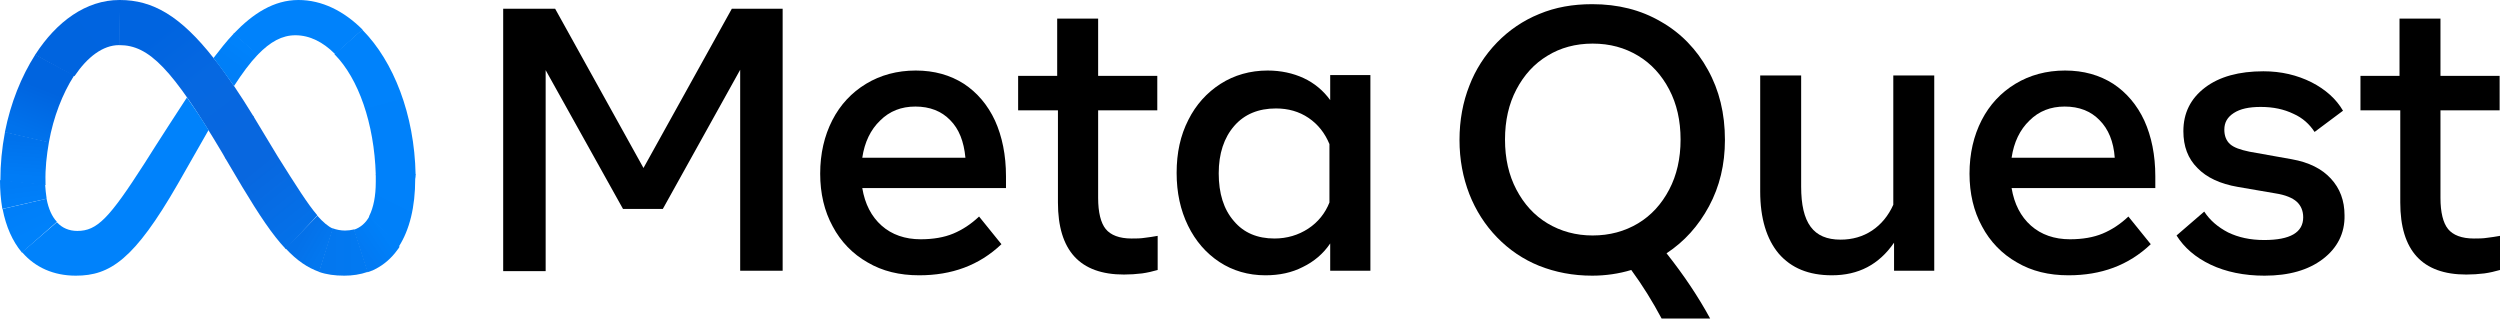 <svg xmlns="http://www.w3.org/2000/svg" xmlns:xlink="http://www.w3.org/1999/xlink" version="1.0" id="katman_1" x="0px" y="0px" style="enable-background:new 0 0 800 600;" xml:space="preserve" viewBox="70.1 258 659.3 84">
<style type="text/css">
	.st0{fill:url(#SVGID_1_);}
	.st1{fill:url(#SVGID_2_);}
	.st2{fill:url(#SVGID_3_);}
	.st3{fill:url(#SVGID_4_);}
	.st4{fill:url(#SVGID_5_);}
	.st5{fill:url(#SVGID_6_);}
	.st6{fill:#0082FB;}
	.st7{fill:url(#SVGID_7_);}
	.st8{fill:url(#SVGID_8_);}
	.st9{fill:url(#SVGID_9_);}
	.st10{fill:url(#SVGID_10_);}
	.st11{fill:url(#SVGID_11_);}
	.st12{fill:url(#SVGID_12_);}
	.st13{fill:url(#SVGID_13_);}
</style>
<path d="M202.8,260.3h13.7l23.3,42l23.3-42h13.4v69.1h-11.2v-53l-20.4,36.7h-10.5L214,276.5v53h-11.2V260.3z"/>
<path d="M312.5,330.6c-5.2,0-9.7-1.1-13.6-3.4c-3.9-2.2-7.1-5.5-9.2-9.5c-2.2-4-3.3-8.7-3.3-13.9c0-5.3,1.1-10,3.2-14.1  c2.1-4.1,5.1-7.3,8.9-9.6c3.8-2.3,8.2-3.5,13.1-3.5c4.9,0,9.1,1.2,12.7,3.5c3.5,2.3,6.3,5.6,8.2,9.7c1.9,4.2,2.9,9.1,2.9,14.7v3.1  h-37.9c0.7,4.2,2.4,7.5,5.1,9.9c2.7,2.4,6.2,3.6,10.3,3.6c3.3,0,6.2-0.5,8.6-1.5c2.4-1,4.7-2.5,6.8-4.5l5.9,7.3  C328.3,328,321.1,330.6,312.5,330.6z M320.7,289.7c-2.3-2.4-5.4-3.6-9.2-3.6c-3.7,0-6.8,1.2-9.3,3.7c-2.5,2.4-4.1,5.7-4.7,9.8h27.2  C324.3,295.3,323,292,320.7,289.7z"/>
<path d="M348.9,287.1h-10.3v-9.1h10.3v-15.1h10.8v15.1h15.6v9.1h-15.6v23.1c0,3.8,0.7,6.6,2,8.2c1.3,1.6,3.6,2.5,6.8,2.5  c1.2,0,2.4,0,3.6-0.2c1-0.1,2.1-0.3,3.3-0.5v9c-1.4,0.4-2.7,0.7-4.1,0.9c-1.6,0.2-3.2,0.3-4.8,0.3c-11.6,0-17.4-6.3-17.4-19V287.1z"/>
<path d="M431.5,329.4h-10.6v-7.2c-1.8,2.7-4.3,4.8-7.2,6.2c-2.9,1.5-6.2,2.2-9.9,2.2c-4.5,0-8.6-1.2-12.1-3.5  c-3.5-2.3-6.3-5.5-8.3-9.6c-2-4.1-3-8.7-3-13.9c0-5.3,1-9.9,3.1-14c2-4,4.9-7.2,8.5-9.5c3.6-2.3,7.8-3.5,12.4-3.5  c3.5,0,6.7,0.7,9.5,2c2.8,1.3,5.2,3.3,7,5.8v-6.6h10.6V329.4z M420.7,296c-1.2-2.9-3-5.2-5.5-6.9c-2.5-1.7-5.4-2.5-8.6-2.5  c-4.6,0-8.3,1.5-11,4.6c-2.7,3.1-4.1,7.3-4.1,12.5c0,5.3,1.3,9.5,4,12.6c2.6,3.1,6.2,4.6,10.7,4.6c3.3,0,6.3-0.9,8.9-2.6  c2.6-1.7,4.5-4.1,5.6-6.9V296z"/>
<path d="M520.5,276.4c3,5.4,4.5,11.5,4.5,18.5c0,6.5-1.4,12.3-4.2,17.5c-2.8,5.2-6.5,9.3-11.2,12.4c4.6,5.8,8.4,11.5,11.5,17.2  h-12.8c-2.4-4.5-5-8.7-8-12.8c-3.3,1-6.8,1.5-10.3,1.5c-5.1,0-9.7-0.9-14-2.6c-4.2-1.7-7.9-4.2-11.1-7.5c-3.2-3.3-5.6-7.1-7.3-11.4  c-1.7-4.4-2.6-9.1-2.6-14.3c0-5.2,0.9-10,2.6-14.3c1.6-4.2,4.1-8.1,7.3-11.4c3.1-3.2,6.9-5.8,11.1-7.5c4.3-1.8,8.9-2.6,14-2.6  c6.8,0,12.8,1.5,18.1,4.6C513.4,266.7,517.6,271.1,520.5,276.4L520.5,276.4z M470,308c2,3.8,4.7,6.8,8.2,8.9  c3.5,2.1,7.5,3.2,11.9,3.2c4.5,0,8.5-1.1,12-3.2c3.5-2.1,6.2-5.1,8.2-8.9c2-3.8,3-8.2,3-13.2c0-5-1-9.4-3-13.2  c-2-3.8-4.7-6.8-8.2-8.9c-3.5-2.1-7.4-3.2-12-3.2c-4.5,0-8.5,1.1-11.9,3.2c-3.5,2.1-6.2,5.1-8.2,8.9c-2,3.8-3,8.2-3,13.2  C467,299.8,468,304.2,470,308L470,308z"/>
<path d="M580.2,329.4h-10.6V322c-4,5.8-9.4,8.6-16.4,8.6c-6.1,0-10.7-1.9-14-5.7c-3.2-3.8-4.9-9.3-4.9-16.4v-30.6h10.8v29.3  c0,4.8,0.8,8.3,2.5,10.6c1.7,2.3,4.3,3.4,7.9,3.4c3.1,0,5.9-0.8,8.3-2.4c2.4-1.6,4.3-3.9,5.6-6.8v-34.1h10.8V329.4z"/>
<path d="M615.6,330.6c-5.2,0-9.7-1.1-13.6-3.4c-3.9-2.2-7.1-5.5-9.2-9.5c-2.2-4-3.3-8.7-3.3-13.9c0-5.3,1.1-10,3.2-14.1  c2.1-4.1,5.1-7.3,8.9-9.6c3.8-2.3,8.2-3.5,13.1-3.5c4.9,0,9.1,1.2,12.7,3.5c3.5,2.3,6.3,5.6,8.2,9.7c1.9,4.2,2.9,9.1,2.9,14.7v3.1  h-37.9c0.7,4.2,2.4,7.5,5.1,9.9c2.7,2.4,6.2,3.6,10.3,3.6c3.3,0,6.2-0.5,8.6-1.5c2.4-1,4.7-2.5,6.8-4.5l5.9,7.3  C631.4,328,624.2,330.6,615.6,330.6z M623.8,289.7c-2.3-2.4-5.4-3.6-9.2-3.6c-3.7,0-6.8,1.2-9.3,3.7c-2.5,2.4-4.1,5.7-4.7,9.8h27.2  C627.5,295.3,626.1,292,623.8,289.7z"/>
<path d="M682.7,326.3c-3.8,2.9-8.9,4.4-15.4,4.4c-5.4,0-10.2-1-14.2-2.9c-4-1.9-7-4.5-9-7.7l7.3-6.3c1.5,2.3,3.6,4.1,6.3,5.5  c2.7,1.3,5.8,2,9.5,2c6.9,0,10.3-2,10.3-6c0-1.7-0.6-3.1-1.7-4.1c-1.1-1-3-1.8-5.6-2.2l-9.9-1.7c-4.7-0.8-8.3-2.5-10.7-5  c-2.5-2.5-3.7-5.7-3.7-9.7c0-4.8,1.9-8.6,5.7-11.5c3.8-2.9,9-4.3,15.4-4.3c4.7,0,8.9,1,12.7,2.9c3.7,1.9,6.5,4.4,8.3,7.5l-7.5,5.6  c-1.3-2-3.1-3.7-5.6-4.8c-2.5-1.2-5.3-1.8-8.6-1.8c-3.1,0-5.4,0.5-7.1,1.6c-1.7,1.1-2.5,2.5-2.5,4.4c0,1.6,0.5,2.9,1.5,3.8  c1,0.9,2.7,1.5,5.1,2l11.2,2c4.5,0.8,7.9,2.5,10.3,5.1c2.4,2.6,3.6,5.8,3.6,9.7C688.5,319.5,686.5,323.4,682.7,326.3z"/>
<path d="M702.9,287.1h-10.3v-9.1h10.3v-15.1h10.8v15.1h15.6v9.1h-15.6v23.1c0,3.8,0.7,6.6,2,8.2c1.3,1.6,3.6,2.5,6.8,2.5  c1.2,0,2.4,0,3.6-0.2c1-0.1,2.1-0.3,3.3-0.5v9c-1.4,0.4-2.7,0.7-4.1,0.9c-1.6,0.2-3.2,0.3-4.8,0.3c-11.6,0-17.4-6.3-17.4-19V287.1z"/>
<linearGradient id="SVGID_1_" gradientUnits="userSpaceOnUse" x1="152.893" y1="309.147" x2="128.398" y2="341.293" gradientTransform="matrix(1 0 0 -1 -20.96 604.34)">
	<stop offset="6.000000e-04" style="stop-color:#0867DF"/>
	<stop offset="0.454" style="stop-color:#0668E1"/>
	<stop offset="0.859" style="stop-color:#0064E0"/>
</linearGradient>
<path class="st0" d="M101.7,258c0,0-0.1,0-0.1,0l-0.1,11.9c0,0,0.1,0,0.1,0c7.8,0,13.9,6.2,27.1,28.4l0.8,1.4l0.1,0.1l7.4-11.1  l-0.1-0.1c-1.7-2.8-3.4-5.4-5-7.8c-1.9-2.7-3.6-5.2-5.4-7.4C117.7,262.2,110.4,258,101.7,258z"/>
<linearGradient id="SVGID_2_" gradientUnits="userSpaceOnUse" x1="105.159" y1="329.958" x2="121.966" y2="342.737" gradientTransform="matrix(1 0 0 -1 -20.96 604.34)">
	<stop offset="0.132" style="stop-color:#0064DF"/>
	<stop offset="0.999" style="stop-color:#0064E0"/>
</linearGradient>
<path class="st1" d="M101.6,258c-8.8,0-16.6,5.7-22.2,14.4c0,0,0,0.1,0,0.1l10.3,5.6c0,0,0-0.1,0.1-0.1c3.3-4.9,7.4-8.1,11.7-8.1  c0,0,0.1,0,0.1,0l0.2-11.9C101.6,258,101.6,258,101.6,258z"/>
<linearGradient id="SVGID_3_" gradientUnits="userSpaceOnUse" x1="98.021" y1="311.256" x2="104.752" y2="328.227" gradientTransform="matrix(1 0 0 -1 -20.96 604.34)">
	<stop offset="1.470000e-02" style="stop-color:#0072EC"/>
	<stop offset="0.688" style="stop-color:#0064DF"/>
</linearGradient>
<path class="st2" d="M79.4,272.4C79.4,272.4,79.4,272.4,79.4,272.4c-3.7,5.8-6.5,12.8-8,20.4c0,0,0,0.1,0,0.1l11.6,2.7  c0,0,0-0.1,0-0.1c1.2-6.7,3.6-12.8,6.6-17.5c0,0,0-0.1,0.1-0.1L79.4,272.4z"/>
<linearGradient id="SVGID_4_" gradientUnits="userSpaceOnUse" x1="97.101" y1="299.002" x2="97.879" y2="309.363" gradientTransform="matrix(1 0 0 -1 -20.96 604.34)">
	<stop offset="7.310000e-02" style="stop-color:#007CF6"/>
	<stop offset="0.994" style="stop-color:#0072EC"/>
</linearGradient>
<path class="st3" d="M83,295.5l-11.6-2.7c0,0,0,0.1,0,0.1c-0.8,4.2-1.2,8.4-1.2,12.7c0,0,0,0.1,0,0.1l11.9,1.1c0,0,0-0.1,0-0.1  c0-0.2,0-0.5,0-0.7C82,302.4,82.4,299,83,295.5C83,295.6,83,295.5,83,295.5z"/>
<linearGradient id="SVGID_5_" gradientUnits="userSpaceOnUse" x1="97.529" y1="293.375" x2="96.973" y2="297.526" gradientTransform="matrix(1 0 0 -1 -20.96 604.34)">
	<stop offset="7.310000e-02" style="stop-color:#007FF9"/>
	<stop offset="1" style="stop-color:#007CF6"/>
</linearGradient>
<path class="st4" d="M82.4,310.4c-0.2-1.2-0.3-2.5-0.4-3.7c0,0,0-0.1,0-0.1l-11.9-1.1c0,0,0,0.1,0,0.1v0c0,2.5,0.2,5,0.6,7.4  c0,0,0,0.1,0,0.1L82.4,310.4C82.4,310.5,82.4,310.4,82.4,310.4z"/>
<linearGradient id="SVGID_6_" gradientUnits="userSpaceOnUse" x1="97.204" y1="292.287" x2="100.677" y2="284.91" gradientTransform="matrix(1 0 0 -1 -20.96 604.34)">
	<stop offset="7.310000e-02" style="stop-color:#007FF9"/>
	<stop offset="1" style="stop-color:#0082FB"/>
</linearGradient>
<path class="st5" d="M85.1,316.5c-1.3-1.4-2.2-3.4-2.7-6c0,0,0-0.1,0-0.1l-11.6,2.7c0,0,0,0.1,0,0.1c0.9,4.6,2.6,8.4,5,11.3  c0,0,0,0.1,0.1,0.1L85.1,316.5C85.2,316.6,85.1,316.6,85.1,316.5z"/>
<path class="st6" d="M119.4,283.7c-7,10.7-11.2,17.4-11.2,17.4c-9.3,14.5-12.5,17.8-17.7,17.8c-2.2,0-4-0.8-5.3-2.2c0,0,0,0-0.1-0.1  l-9.2,7.9c0,0,0,0.1,0.1,0.1c3.4,3.9,8.2,6.1,14.1,6.1c9,0,15.4-4.2,26.9-24.2c0,0,4.8-8.4,8.1-14.2  C123,288.9,121.1,286.1,119.4,283.7z"/>
<linearGradient id="SVGID_7_" gradientUnits="userSpaceOnUse" x1="150.714" y1="327.953" x2="155.307" y2="334.316" gradientTransform="matrix(1 0 0 -1 -20.96 604.34)">
	<stop offset="0.28" style="stop-color:#007FF8"/>
	<stop offset="0.914" style="stop-color:#0082FB"/>
</linearGradient>
<path class="st7" d="M131.8,266.8C131.8,266.8,131.8,266.9,131.8,266.8c-2,2.1-3.7,4.3-5.4,6.5c1.7,2.2,3.5,4.7,5.4,7.4  c2.2-3.4,4.2-6.1,6.2-8.2c0,0,0,0,0.1-0.1L131.8,266.8z"/>
<path class="st6" d="M165.7,265.8c-4.9-4.9-10.7-7.8-16.9-7.8c-6.5,0-12,3.6-17,8.8c0,0,0,0.1-0.1,0.1l6.3,5.6c0,0,0,0,0.1-0.1  c3.3-3.4,6.4-5.1,9.9-5.1h0c3.8,0,7.3,1.8,10.4,4.9c0,0,0,0,0.1,0.1L165.7,265.8C165.7,265.8,165.7,265.8,165.7,265.8z"/>
<linearGradient id="SVGID_8_" gradientUnits="userSpaceOnUse" x1="185.711" y1="336.196" x2="195.311" y2="300.825" gradientTransform="matrix(1 0 0 -1 -20.96 604.34)">
	<stop offset="0" style="stop-color:#0082FB"/>
	<stop offset="1" style="stop-color:#0081FA"/>
</linearGradient>
<path class="st8" d="M179.7,304c-0.3-15.8-5.8-29.8-14-38.1c0,0,0,0-0.1-0.1l-7.3,6.5c0,0,0,0,0.1,0.1c6.2,6.3,10.4,18.1,10.8,31.7  c0,0,0,0.1,0,0.1l10.5,0C179.7,304,179.7,304,179.7,304z"/>
<linearGradient id="SVGID_9_" gradientUnits="userSpaceOnUse" x1="197.645" y1="299.482" x2="191.567" y2="287.18" gradientTransform="matrix(1 0 0 -1 -20.96 604.34)">
	<stop offset="6.190000e-02" style="stop-color:#0081FA"/>
	<stop offset="1" style="stop-color:#0080F9"/>
</linearGradient>
<path class="st9" d="M179.7,304.1c0,0,0-0.1,0-0.1l-10.5,0c0,0,0,0.1,0,0.1c0,0.6,0,1.3,0,1.9c0,3.7-0.6,6.7-1.7,8.9  c0,0,0,0.1-0.1,0.1l7.8,8.1c0,0,0-0.1,0.1-0.1c2.8-4.4,4.3-10.4,4.3-17.8C179.7,304.8,179.7,304.5,179.7,304.1z"/>
<linearGradient id="SVGID_10_" gradientUnits="userSpaceOnUse" x1="186.72" y1="280.662" x2="192.411" y2="284.544" gradientTransform="matrix(1 0 0 -1 -20.96 604.34)">
	<stop offset="0" style="stop-color:#027AF3"/>
	<stop offset="1" style="stop-color:#0080F9"/>
</linearGradient>
<path class="st10" d="M167.6,314.9C167.6,314.9,167.6,314.9,167.6,314.9c-1,1.9-2.4,3.1-4.2,3.7l3.6,11.2c0.5-0.2,0.9-0.3,1.4-0.5  c0.1-0.1,0.3-0.1,0.4-0.2c0.1,0,0.2-0.1,0.2-0.1c2.4-1.2,4.4-3,5.9-5.1c0.1-0.1,0.2-0.3,0.3-0.4c0.1-0.1,0.1-0.2,0.2-0.3  c0,0,0-0.1,0.1-0.1L167.6,314.9z"/>
<linearGradient id="SVGID_11_" gradientUnits="userSpaceOnUse" x1="177.785" y1="279.908" x2="185.7" y2="279.908" gradientTransform="matrix(1 0 0 -1 -20.96 604.34)">
	<stop offset="0" style="stop-color:#0377EF"/>
	<stop offset="0.999" style="stop-color:#0279F1"/>
</linearGradient>
<path class="st11" d="M161.1,318.8c-1.1,0-2.2-0.2-3.3-0.6l-3.6,11.5c2,0.7,4.2,1,6.7,1c2.1,0,4.2-0.3,6.2-1l-3.6-11.2  C162.7,318.7,161.9,318.8,161.1,318.8z"/>
<linearGradient id="SVGID_12_" gradientUnits="userSpaceOnUse" x1="170.905" y1="284.264" x2="176.591" y2="280.913" gradientTransform="matrix(1 0 0 -1 -20.96 604.34)">
	<stop offset="1.900000e-03" style="stop-color:#0471E9"/>
	<stop offset="1" style="stop-color:#0377EF"/>
</linearGradient>
<path class="st12" d="M153.8,314.9C153.8,314.9,153.8,314.9,153.8,314.9l-8.4,8.6c0,0,0,0.1,0.1,0.1c2.9,3.1,5.7,5,8.8,6.1l3.6-11.4  C156.6,317.7,155.3,316.6,153.8,314.9z"/>
<linearGradient id="SVGID_13_" gradientUnits="userSpaceOnUse" x1="153.559" y1="308.919" x2="171.753" y2="286.008" gradientTransform="matrix(1 0 0 -1 -20.96 604.34)">
	<stop offset="0.277" style="stop-color:#0867DF"/>
	<stop offset="1" style="stop-color:#0471E9"/>
</linearGradient>
<path class="st13" d="M153.8,314.8c-2.5-2.9-5.6-7.8-10.5-15.6l-6.4-10.6l-0.1-0.1l-7.4,11.1l0.1,0.1l4.5,7.6  c4.4,7.3,7.9,12.6,11.4,16.3c0,0,0,0,0.1,0.1L153.8,314.8C153.8,314.9,153.8,314.9,153.8,314.8z"/>
</svg>